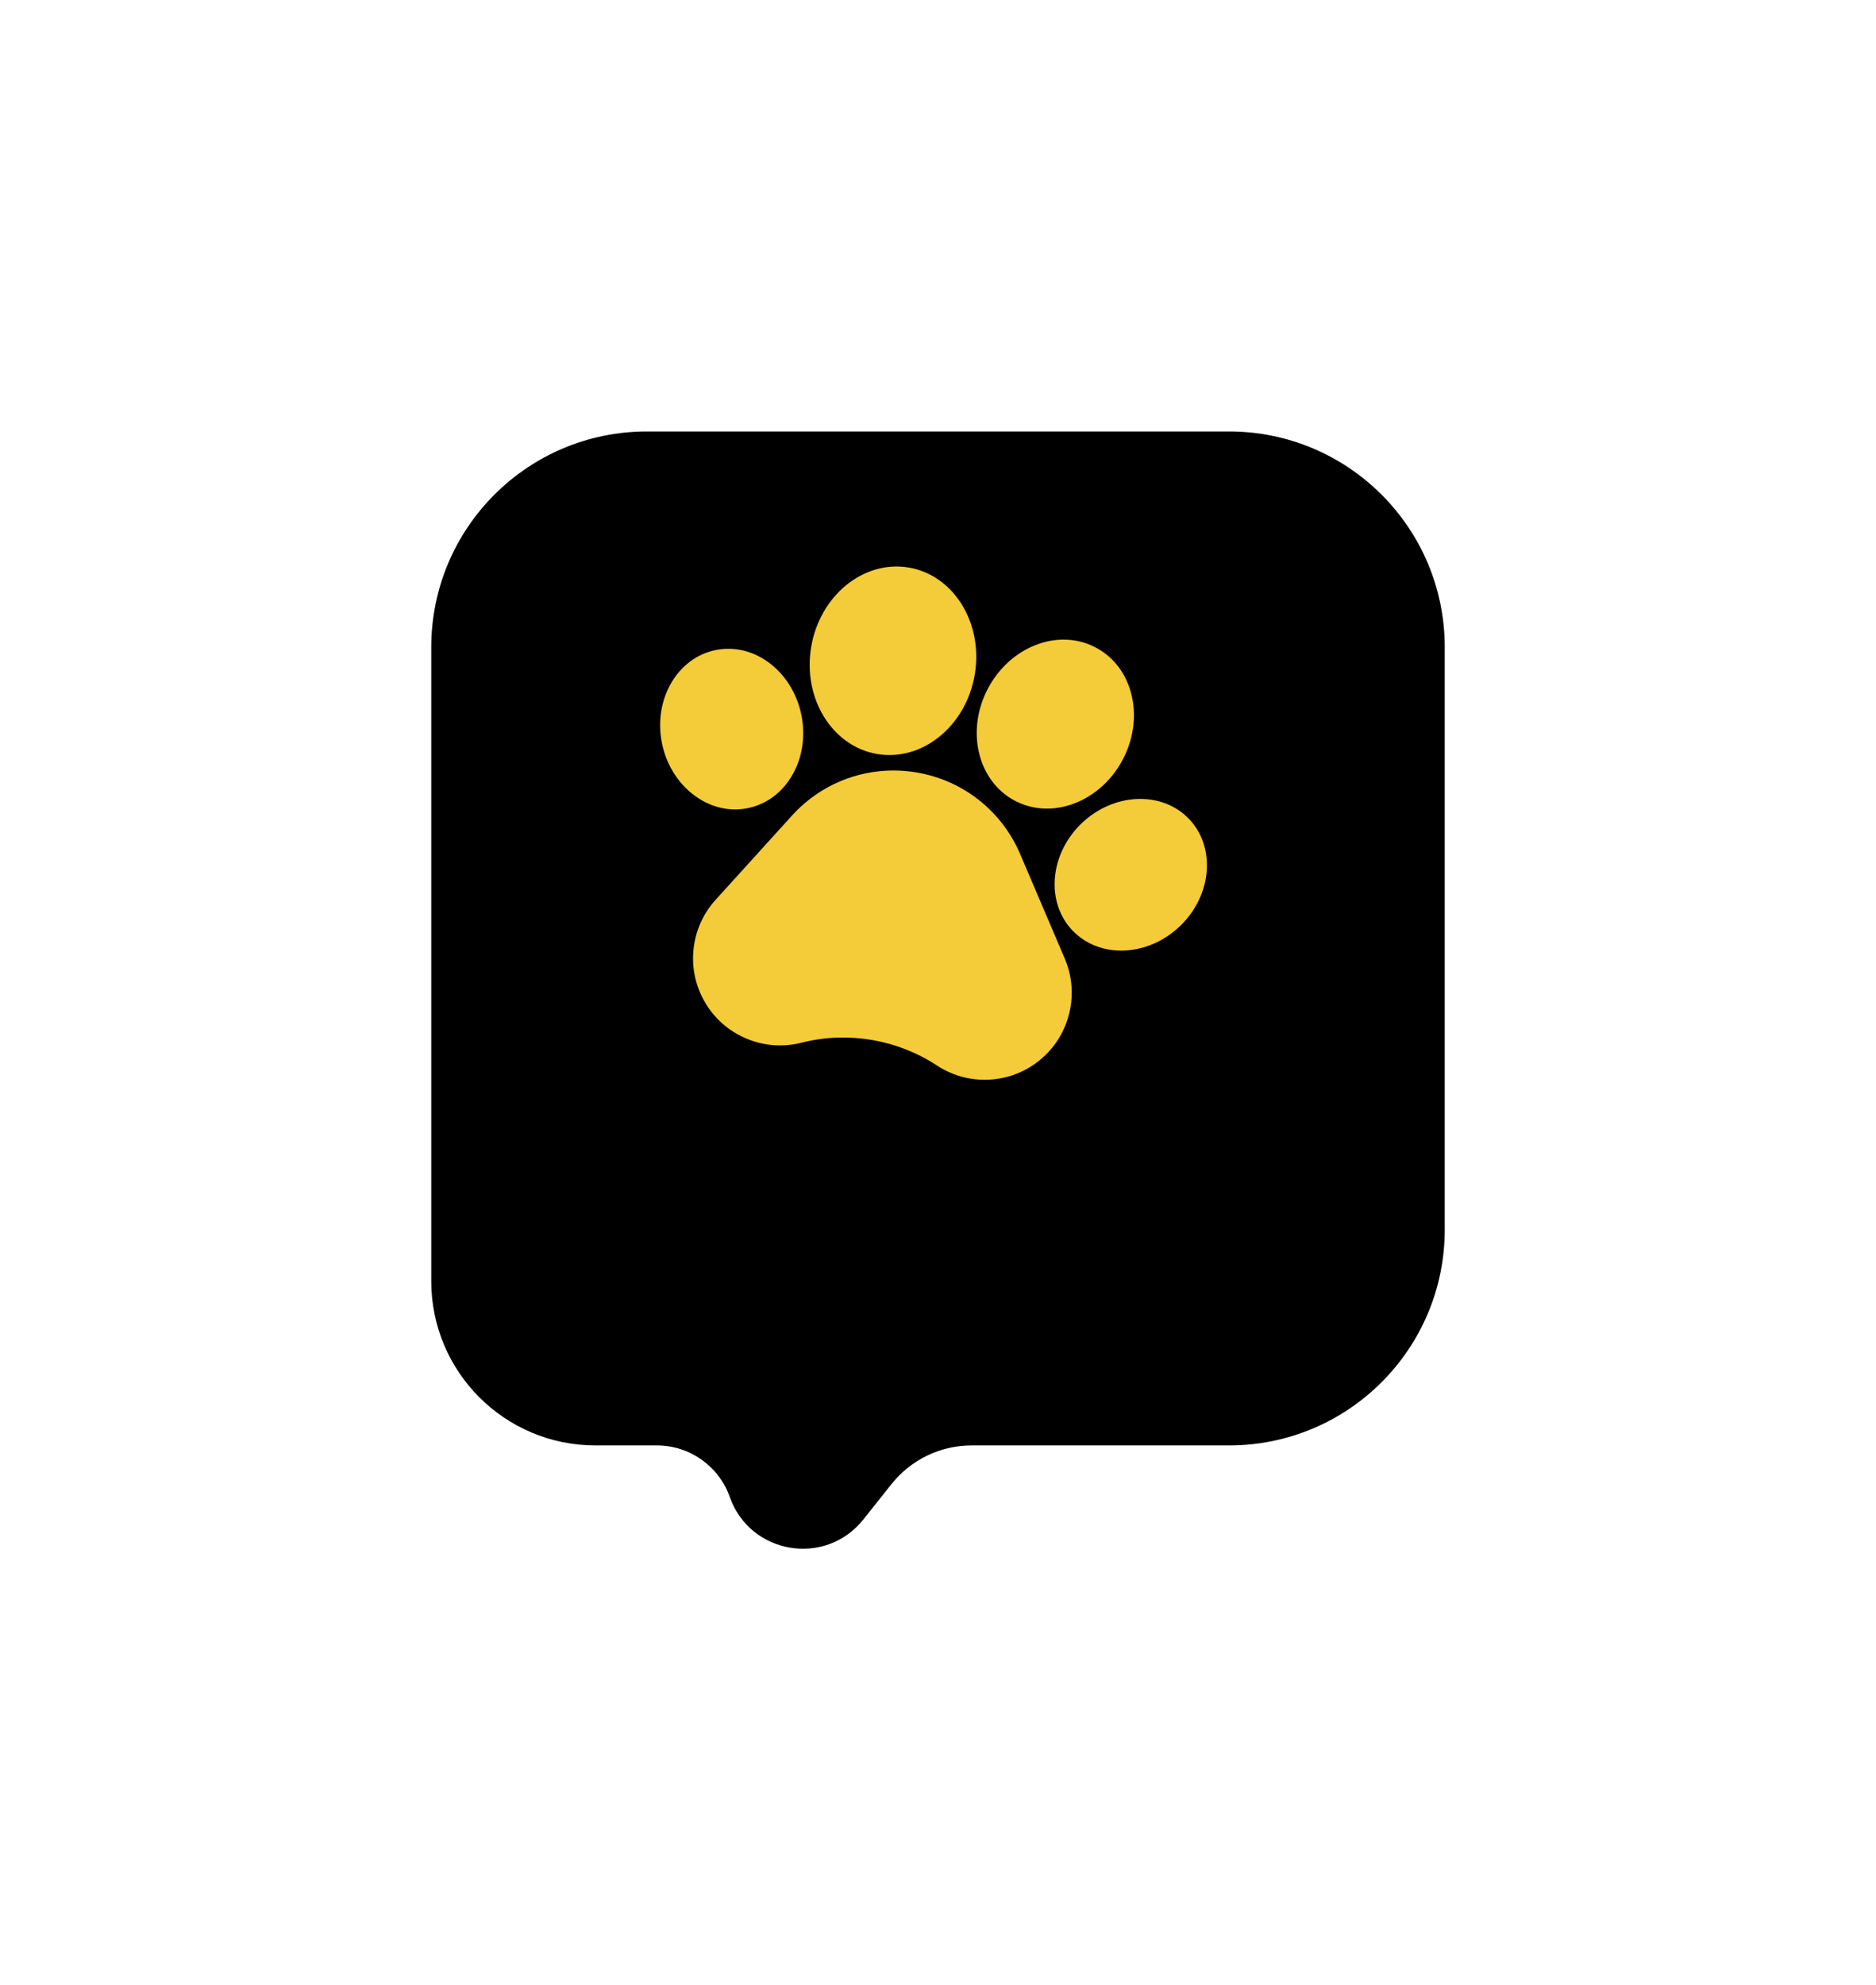 <svg width="87" height="92" viewBox="0 0 87 92" fill="none" xmlns="http://www.w3.org/2000/svg">
<g filter="url(#filter0_d)">
<path d="M20 25C20 19.477 24.477 15 30 15H57C62.523 15 67 19.477 67 25V52C67 57.523 62.523 62 57 62H45.063C43.615 62 42.247 62.659 41.345 63.791L40.035 65.436C38.279 67.64 34.783 67.052 33.845 64.394C33.339 62.959 31.983 62 30.461 62H27.613C23.409 62 20 58.591 20 54.387V25Z" fill="black"/>
</g>
<path d="M47.311 39.59C46.454 37.582 44.656 36.167 42.503 35.805C40.349 35.443 38.188 36.193 36.722 37.811L33.187 41.709C32.601 42.356 32.246 43.157 32.16 44.026C32.075 44.895 32.267 45.75 32.717 46.499C33.166 47.247 33.831 47.819 34.638 48.152C35.446 48.485 36.32 48.548 37.167 48.334L37.224 48.319C39.352 47.798 41.618 48.187 43.451 49.389C43.923 49.7 44.445 49.904 44.991 49.996C45.288 50.046 45.592 50.062 45.899 50.044C46.771 49.994 47.586 49.671 48.256 49.11C48.925 48.55 49.387 47.805 49.59 46.955C49.794 46.106 49.72 45.233 49.377 44.429L47.311 39.59Z" fill="#F4CB38"/>
<path d="M34.676 37.461C35.563 37.281 36.309 36.716 36.776 35.87C37.221 35.065 37.358 34.095 37.164 33.139C36.968 32.182 36.462 31.344 35.738 30.776C34.978 30.181 34.071 29.952 33.185 30.133C31.403 30.495 30.288 32.434 30.699 34.456C31.027 36.066 32.227 37.248 33.601 37.479C33.952 37.538 34.314 37.535 34.676 37.461Z" fill="#F4CB38"/>
<path d="M40.685 34.952C42.777 35.303 44.805 33.65 45.205 31.267C45.606 28.883 44.23 26.658 42.138 26.306C40.046 25.955 38.019 27.608 37.618 29.992C37.218 32.375 38.593 34.6 40.685 34.952Z" fill="#F4CB38"/>
<path d="M47.059 37.114H47.059C47.363 37.275 47.682 37.382 48.009 37.437C49.535 37.693 51.208 36.832 52.062 35.221C52.554 34.294 52.707 33.252 52.493 32.287C52.269 31.276 51.675 30.471 50.821 30.018C49.966 29.565 48.966 29.526 48.004 29.908C47.086 30.272 46.309 30.984 45.818 31.912C44.781 33.868 45.338 36.202 47.059 37.114Z" fill="#F4CB38"/>
<path d="M55.133 37.953L55.132 37.952C53.869 36.644 51.634 36.743 50.149 38.174C48.666 39.605 48.486 41.835 49.747 43.143C50.207 43.621 50.796 43.911 51.432 44.018C52.539 44.204 53.786 43.832 54.73 42.922C56.214 41.491 56.394 39.261 55.133 37.953Z" fill="#F4CB38"/>
<defs>
<filter id="filter0_d" x="0" y="0" width="87" height="91.789" filterUnits="userSpaceOnUse" color-interpolation-filters="sRGB">
<feFlood flood-opacity="0" result="BackgroundImageFix"/>
<feColorMatrix in="SourceAlpha" type="matrix" values="0 0 0 0 0 0 0 0 0 0 0 0 0 0 0 0 0 0 127 0"/>
<feOffset dy="5"/>
<feGaussianBlur stdDeviation="10"/>
<feColorMatrix type="matrix" values="0 0 0 0 0 0 0 0 0 0 0 0 0 0 0 0 0 0 0.38 0"/>
<feBlend mode="normal" in2="BackgroundImageFix" result="effect1_dropShadow"/>
<feBlend mode="normal" in="SourceGraphic" in2="effect1_dropShadow" result="shape"/>
</filter>
</defs>
</svg>
